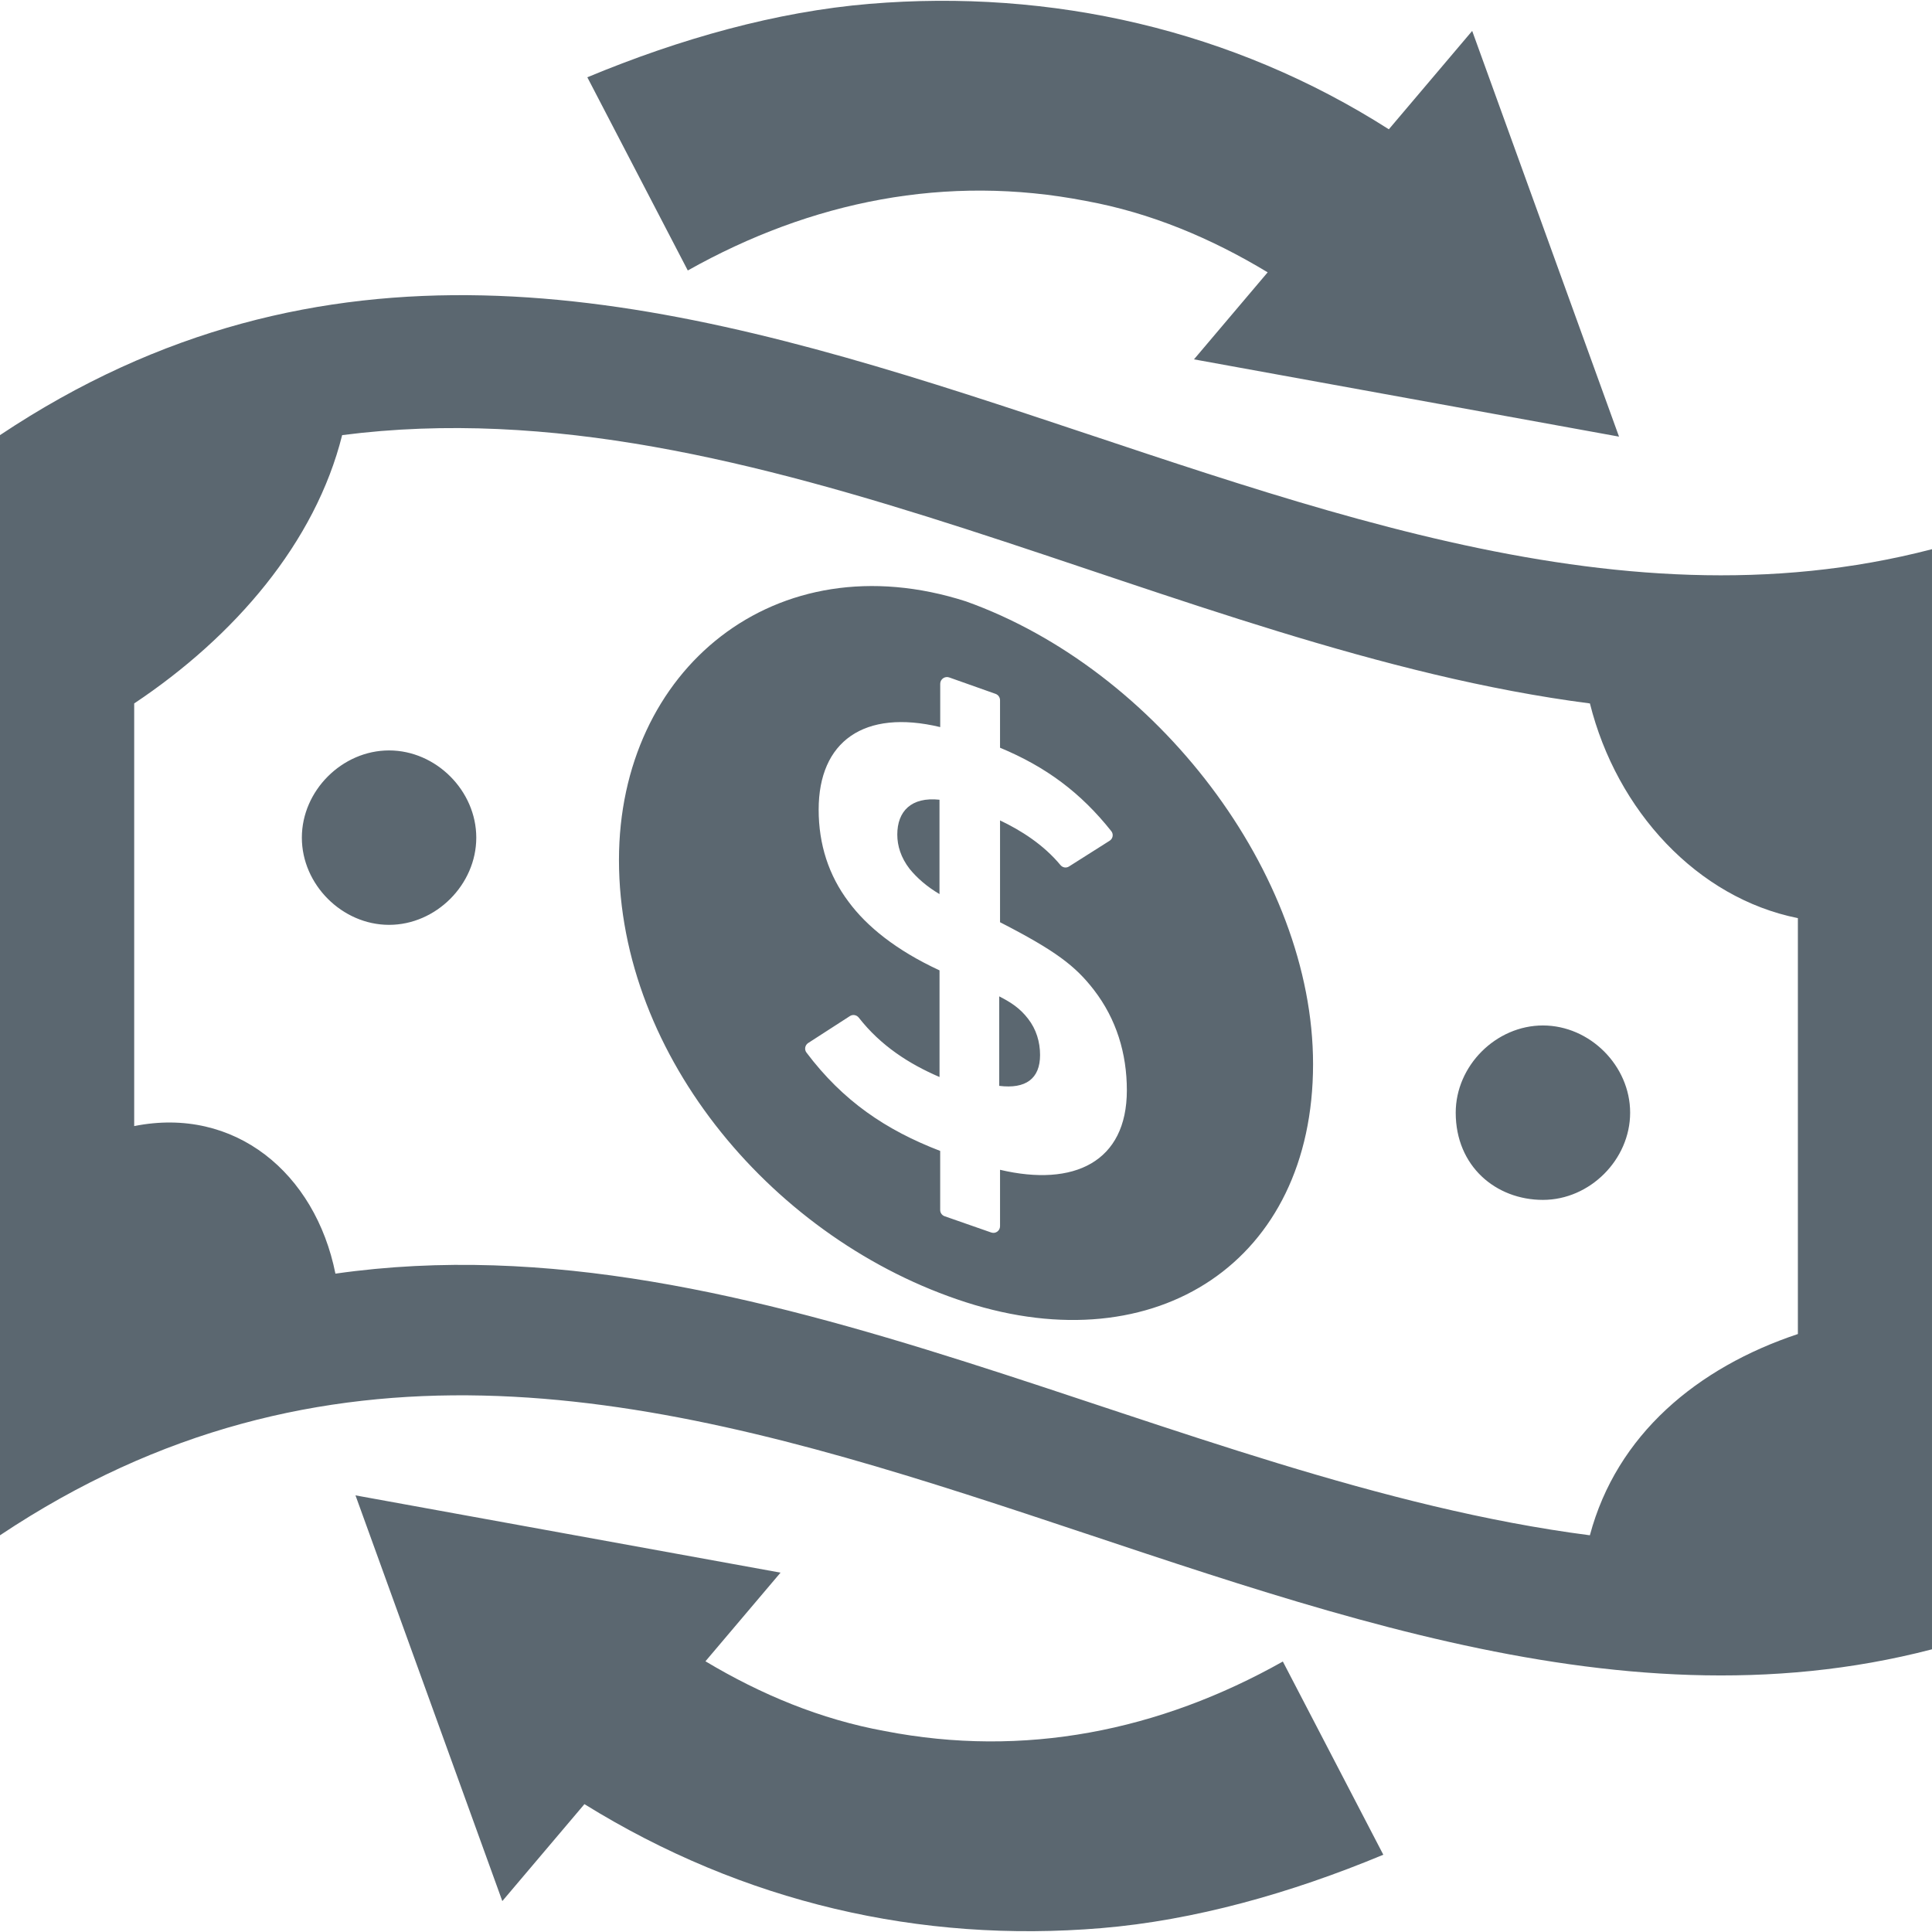 <svg height="50" viewBox="0 0 50 50" width="50" xmlns="http://www.w3.org/2000/svg"><path d="m22.9 44.8c-1.662-.302-3.209-.948-4.643-1.806l1.943-2.294-11-2 3.8 10.5 2.125-2.509c4.118 2.552 8.697 3.599 13.375 3.209 2.4-.2 4.9-.9 7.3-1.9l-2.6-5c-3.2 1.8-6.7 2.5-10.3 1.8zm5.2-39.6c1.688.307 3.255.971 4.707 1.848l-1.907 2.252 11 2-3.8-10.5-2.157 2.546c-4.044-2.58-8.741-3.638-13.443-3.246-2.4.2-4.9.9-7.3 1.9l2.6 5c3.2-1.8 6.7-2.5 10.3-1.8zm-18.031 14.221c-1.215 0-2.257 1.042-2.257 2.257s1.042 2.257 2.257 2.257 2.257-1.042 2.257-2.257-1.042-2.257-2.257-2.257zm13.153 2.178c0 .289.092.595.319.888.195.24.451.461.773.652v-2.442c-.731-.078-1.092.298-1.092.902zm-23.222-10.338v28.472c16.667-11.111 33.333 7.292 50 2.951v-28.471c-16.666 4.34-33.333-14.063-50-2.952zm46.528 23.264c-2.604.868-4.688 2.604-5.382 5.208-10.764-1.389-21.528-8.333-32.465-6.771-.521-2.604-2.604-4.34-5.208-3.819v-10.938c2.604-1.736 4.688-4.167 5.382-6.944 10.764-1.389 21.528 5.556 32.292 6.944.694 2.778 2.778 5.035 5.382 5.556v10.764zm-6.597-7.986c-1.215 0-2.257 1.042-2.257 2.257 0 1.389 1.042 2.257 2.257 2.257s2.257-1.042 2.257-2.257-1.042-2.257-2.257-2.257zm-14.931-10.975c-4.931-1.585-8.981 1.761-8.981 6.692 0 5.107 4.05 9.862 8.981 11.447s8.982-1.057 8.982-6.164c0-4.931-4.05-10.214-8.982-11.975zm.881 14.711v1.46c0 .118-.116.201-.228.162l-1.206-.421c-.069-.024-.115-.089-.115-.162v-1.528c-1.405-.541-2.513-1.288-3.461-2.546-.06-.079-.038-.193.045-.247l1.081-.698c.075-.048.173-.029.228.041.569.728 1.303 1.199 2.09 1.537v-2.76c-1.128-.522-1.886-1.142-2.352-1.773-.517-.685-.776-1.49-.776-2.387 0-1.763 1.17-2.609 3.146-2.136v-1.12c0-.121.12-.205.233-.165l1.199.425c.07.025.116.091.116.165v1.229c1.188.494 2.088 1.162 2.88 2.16.062.078.041.194-.043.247l-1.053.667c-.073.046-.166.029-.221-.038-.438-.528-1.019-.896-1.563-1.155v2.635c1.451.744 1.954 1.137 2.431 1.754.578.751.851 1.638.851 2.596 0 1.853-1.367 2.508-3.282 2.057zm-.021-4.489v2.316c.684.085 1.057-.183 1.057-.798 0-.337-.098-.666-.309-.937-.212-.276-.443-.425-.748-.581z" fill="#5b6770"/></svg>